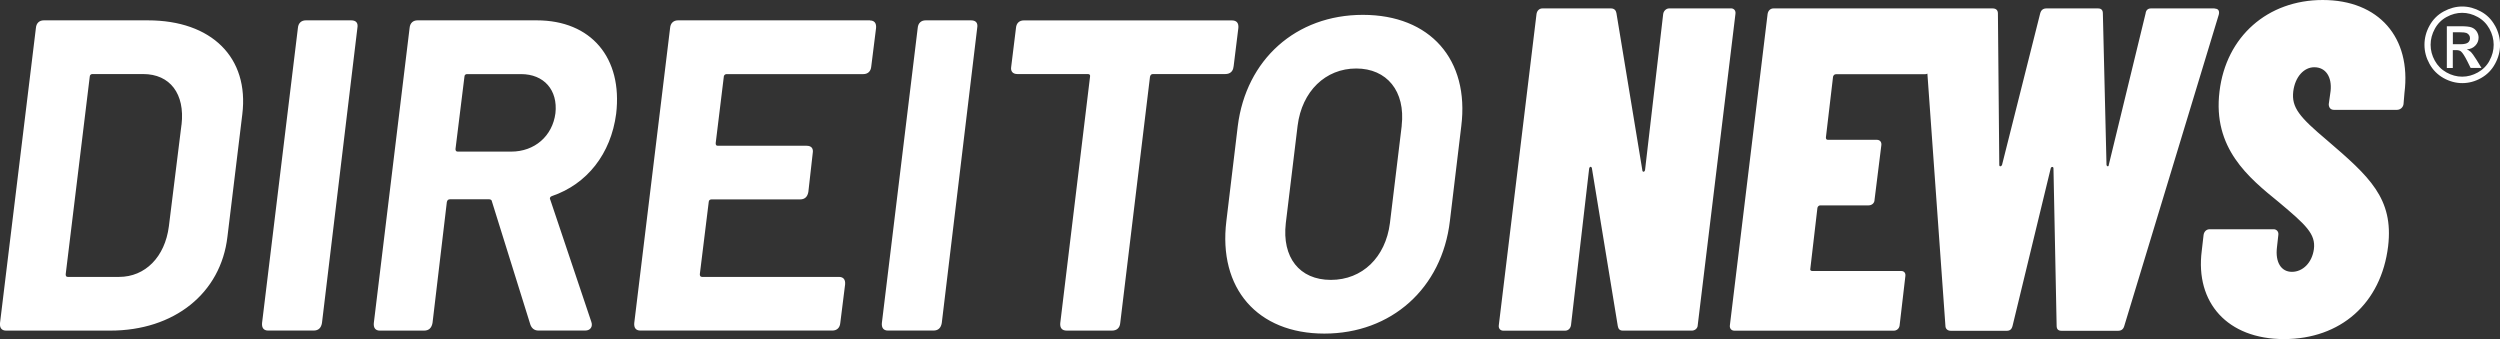 <?xml version="1.0" encoding="UTF-8"?>
<svg id="Camada_1" data-name="Camada 1" xmlns="http://www.w3.org/2000/svg" version="1.1" viewBox="0 0 419 56.83">
  <rect x="0" y="0" width="419" height="56.83" fill="#333333" stroke="none"/>
  <defs>
    <style>
      .cls-1 {
        fill: #fff;
        stroke-width: 0px;
      }
    </style>
  </defs>
  <path class="cls-1" d="M290.09,1.41h-10.35c-.46,0-.91.39-.99.93l-3.04,26.15c-.08.39-.46.39-.46,0l-4.34-26.31c-.08-.46-.38-.77-.91-.77h-11.49c-.53,0-.91.39-.99.93l-6.32,52.15c-.08.54.23.93.76.93h10.35c.53,0,.91-.39.99-.93l3.04-26.23c.08-.39.38-.39.46-.08l4.34,26.46c.08.46.3.77.84.77h11.57c.53,0,.99-.39.99-.93l6.32-52.15c.08-.54-.23-.93-.76-.93ZM371.17,1.41h-10.66c-.46,0-.84.23-.91.85l-6.17,25.38c0,.31-.3.31-.38,0l-.61-25.38c0-.62-.3-.85-.84-.85h-8.6c-.53,0-.91.23-1.07.85l-6.39,25.38c-.15.31-.46.31-.46,0l-.23-25.38c0-.62-.38-.85-.91-.85h-36.7c-.53,0-.91.39-.99.93l-6.32,52.15c-.08.54.23.93.76.93h26.71c.49,0,.9-.35.97-.85l.97-8.31c.07-.49-.21-.84-.69-.84h-14.92c-.24,0-.4-.16-.32-.4l1.19-10.2c.08-.24.24-.4.48-.4h8.1c.53,0,.99-.38.99-.92l1.14-9.15c.08-.54-.23-.92-.76-.92h-8.21c-.24,0-.32-.16-.32-.4l1.2-10.19c.08-.24.24-.4.48-.4h14.91c.15,0,.29-.04.42-.1l3.02,42.25c0,.54.38.85.91.85h9.36c.53,0,.84-.23.99-.85l6.39-26.38c.08-.31.46-.31.46,0l.53,26.38c0,.62.3.85.84.85h9.44c.53,0,.91-.23,1.07-.85l15.83-52.15c.15-.62-.08-1-.69-1ZM389.3,0c-9.24,0-16.21,6.11-17.31,15.32-1.17,9.52,4.86,14.44,9.95,18.57,4.54,3.81,6.19,5.32,5.87,7.86-.31,2.3-1.88,3.81-3.68,3.81s-2.82-1.59-2.51-4.13l.23-2.06c.08-.56-.31-.95-.78-.95h-10.73c-.55,0-.94.4-1.02.95l-.31,2.7c-1.1,8.65,4.31,14.76,13.78,14.76s16.29-5.95,17.46-15.56c.94-8.02-3.13-11.67-10.26-17.78-4.62-3.89-5.95-5.48-5.64-8.17.31-2.46,1.8-4.05,3.52-4.05,1.96,0,2.98,1.67,2.74,3.97l-.31,2.22c0,.56.31.95.86.95h10.57c.55,0,1.02-.4,1.1-.95l.16-1.9c1.17-9.29-4.31-15.56-13.7-15.56ZM414.03,8.65c-.15-.14-.34-.27-.59-.37.6-.05,1.07-.26,1.43-.64.36-.38.54-.82.54-1.34,0-.36-.11-.7-.32-1.03-.22-.32-.5-.55-.87-.68-.36-.13-.95-.19-1.76-.19h-2.37v7h1v-3h.59c.35,0,.62.08.8.24.26.22.61.77,1.05,1.64l.55,1.11h1.82l-.84-1.37c-.4-.65-.74-1.11-1.02-1.39ZM412.38,7.41h-1.28v-2h1.2c.52,0,.87.04,1.06.11.19.08.34.19.45.35.11.15.16.33.16.53,0,.3-.11.55-.33.73-.22.18-.64.28-1.25.28ZM418.15,4.29c-.57-1.03-1.35-1.82-2.37-2.37-1.01-.55-2.05-.83-3.11-.83s-2.1.28-3.11.83c-1.01.55-1.8,1.34-2.37,2.37-.57,1.03-.85,2.1-.85,3.22s.28,2.17.84,3.19c.56,1.02,1.34,1.81,2.35,2.38,1,.56,2.06.85,3.15.85s2.15-.28,3.15-.85c1-.56,1.79-1.36,2.34-2.38.56-1.02.84-2.08.84-3.19s-.28-2.19-.85-3.22ZM417.25,10.16c-.46.85-1.12,1.51-1.96,1.98-.84.47-1.72.71-2.63.71s-1.79-.24-2.63-.71c-.84-.47-1.49-1.13-1.96-1.98-.47-.85-.7-1.73-.7-2.66s.24-1.82.71-2.68,1.13-1.52,1.98-1.98c.84-.46,1.71-.69,2.6-.69s1.75.23,2.59.69c.84.46,1.5,1.12,1.98,1.98.47.86.71,1.75.71,2.68s-.23,1.81-.7,2.66ZM24.78,3.41H7.34c-.73,0-1.25.45-1.32,1.26L0,54.15c-.07.82.29,1.26,1.03,1.26h17.45c10.7,0,18.54-6.24,19.64-15.75l2.49-20.5c1.17-9.51-5.13-15.75-15.83-15.75ZM30.42,20.88l-2.12,17.07c-.66,5.12-3.96,8.46-8.35,8.46h-8.57c-.29,0-.37-.15-.37-.45L15.04,12.86c0-.3.22-.45.44-.45h8.5c4.54,0,7.03,3.34,6.45,8.46ZM58.87,3.41h-7.62c-.73,0-1.25.45-1.32,1.26l-6.01,49.47c-.07.82.29,1.26,1.03,1.26h7.62c.81,0,1.25-.45,1.39-1.26l5.94-49.47c.15-.82-.22-1.26-1.03-1.26ZM89.95,3.41h-19.98c-.73,0-1.24.44-1.32,1.26l-6,49.48c-.07.82.29,1.26,1.02,1.26h7.4c.82,0,1.27-.46,1.42-1.29l2.4-20.26c.07-.3.22-.46.52-.46h6.59c.22,0,.45.15.45.38l6.44,20.63c.22.61.67.99,1.35.99h7.84c.88,0,1.32-.67,1.02-1.48l-6.88-20.47c-.15-.22,0-.52.29-.59,5.86-2,9.88-7.05,10.76-13.8,1.1-9.35-4.17-15.65-13.32-15.65ZM93.09,18.98c-.5,3.83-3.49,6.43-7.41,6.43h-8.98c-.29,0-.36-.22-.36-.43l1.5-12.13c0-.29.21-.43.43-.43h9.05c3.85,0,6.2,2.67,5.77,6.57ZM145.81,3.41h-32.18c-.73,0-1.25.45-1.32,1.26l-6.01,49.47c-.07.82.29,1.26,1.03,1.26h32.18c.73,0,1.25-.45,1.32-1.26l.81-6.47c.07-.82-.29-1.26-1.03-1.26h-22.95c-.3,0-.37-.23-.37-.45l1.49-12.09c0-.3.22-.45.45-.45h14.86c.81,0,1.25-.45,1.39-1.26l.73-6.47c.15-.82-.22-1.26-1.03-1.26h-14.87c-.29,0-.36-.15-.36-.44l1.36-11.13c0-.29.29-.44.43-.44h22.96c.73,0,1.25-.45,1.32-1.26l.81-6.47c.07-.82-.29-1.26-1.03-1.26ZM162.75,3.41h-7.62c-.73,0-1.25.45-1.32,1.26l-6.01,49.47c-.07.82.29,1.26,1.03,1.26h7.62c.81,0,1.25-.45,1.39-1.26l5.94-49.47c.15-.82-.22-1.26-1.03-1.26ZM206.75,11.16l.8-6.49c.07-.81-.29-1.25-1.09-1.25h-34.87c-.73,0-1.24.44-1.31,1.25l-.8,6.49c-.15.81.29,1.25,1.02,1.25h11.82c.29,0,.44.15.37.45l-4.99,41.29c-.07.82.29,1.26,1.1,1.26h7.56c.81,0,1.32-.45,1.39-1.26l4.99-41.29c.07-.3.22-.45.51-.45h12.11c.8,0,1.31-.44,1.38-1.25ZM228.41,2.49c-11.21,0-19.57,7.5-20.96,18.65l-1.91,15.9c-1.39,11.29,5.2,18.87,16.42,18.87s19.72-7.58,21.04-18.87l1.91-15.9c1.39-11.14-5.2-18.65-16.49-18.65ZM234.93,21.06l-1.98,16.34c-.73,5.72-4.62,9.51-9.9,9.51s-8.21-3.79-7.55-9.51l1.98-16.34c.73-5.79,4.69-9.58,9.82-9.58s8.28,3.79,7.62,9.58Z"/>
</svg>